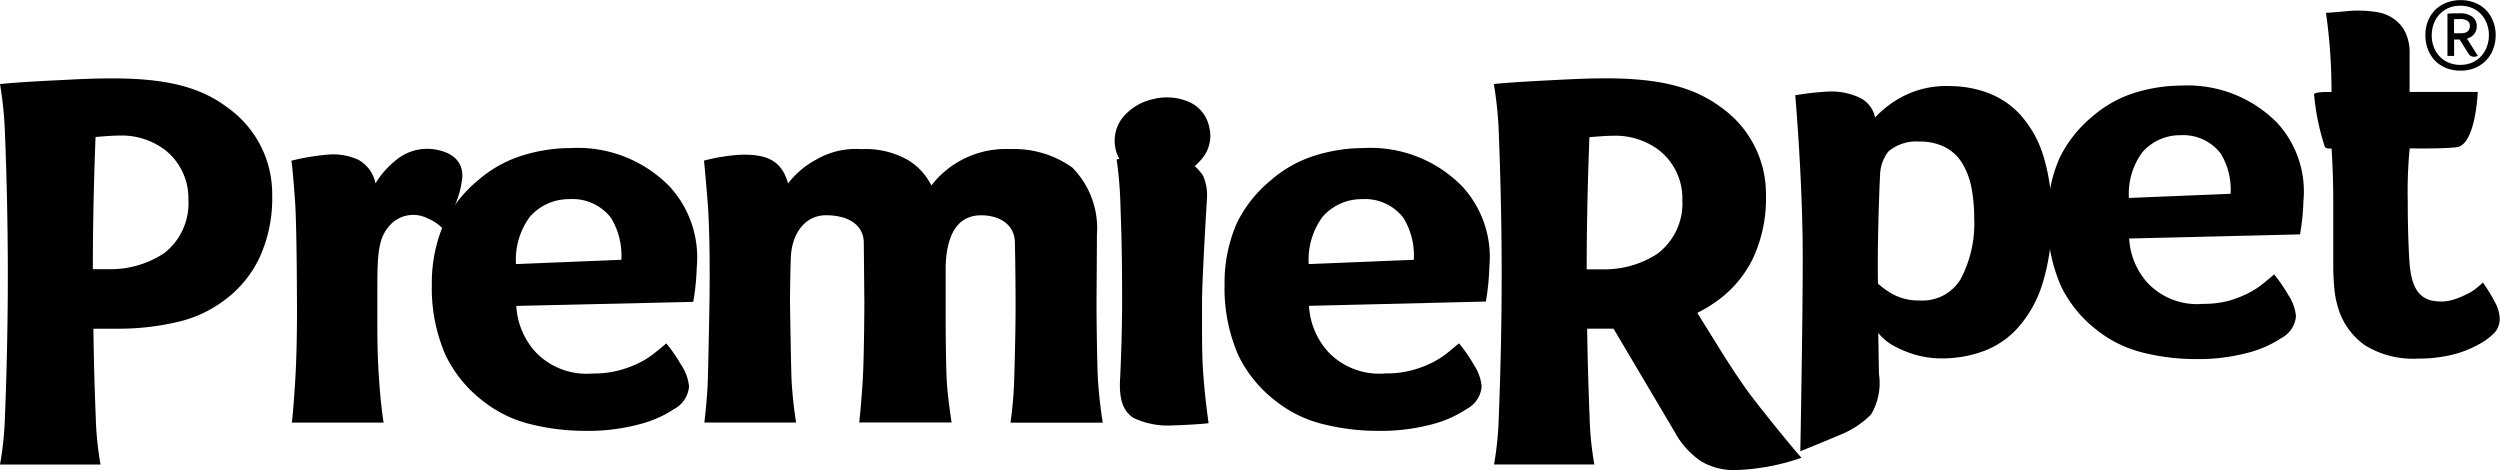 <svg xmlns="http://www.w3.org/2000/svg" width="128.092" height="24.088" viewBox="0 0 128.092 24.088"><g transform="translate(0 -0.02)"><path d="M523.41,24.534a4.324,4.324,0,0,0-1.667-1.126,5.645,5.645,0,0,0-1.974-.348,4.811,4.811,0,0,0-2.408.542,5.272,5.272,0,0,0-1.4,1.07,1.439,1.439,0,0,0-.81-1.028,3.446,3.446,0,0,0-1.57-.306,14.9,14.9,0,0,0-1.709.191s.383,4.347.383,8.324c0,3.381-.123,9.916-.123,9.916s1.331-.536,2.023-.835a4.658,4.658,0,0,0,1.6-1.047,3.15,3.15,0,0,0,.406-2.073l-.036-2.106a2.117,2.117,0,0,0,.258.274,2.645,2.645,0,0,0,.643.444,5.6,5.6,0,0,0,1.02.406,4.942,4.942,0,0,0,1.415.18,6.126,6.126,0,0,0,1.947-.333A4.464,4.464,0,0,0,523.2,35.53a6.06,6.06,0,0,0,1.3-2.223,10.7,10.7,0,0,0,.505-3.574,9.878,9.878,0,0,0-.435-3.141,5.611,5.611,0,0,0-1.162-2.058Zm-3.053,8.4a2.284,2.284,0,0,1-2.106,1.11,2.791,2.791,0,0,1-1.34-.3,4.221,4.221,0,0,1-.8-.561c-.044-2,.078-5.1.105-5.5a2.068,2.068,0,0,1,.429-1.275,2.22,2.22,0,0,1,1.6-.505,2.784,2.784,0,0,1,1.315.293,2.234,2.234,0,0,1,.869.819,3.772,3.772,0,0,1,.471,1.252,8.157,8.157,0,0,1,.14,1.556A6.07,6.07,0,0,1,520.356,32.93Z" transform="translate(-419.889 -18.629)"/><path d="M11.678,22.51C10.349,21.5,8.668,21,5.772,21c-.75,0-1.455.025-2.381.073s-2.5.119-3.39.22a19.3,19.3,0,0,1,.258,2.659c.071,1.777.142,4.3.142,7.114,0,2.916-.077,5.517-.149,7.3A16.366,16.366,0,0,1,0,40.785H5.15a16.366,16.366,0,0,1-.243-2.416c-.05-1.2-.1-2.762-.121-4.543h1.26a13.172,13.172,0,0,0,3.086-.354,6.3,6.3,0,0,0,2.4-1.131,5.776,5.776,0,0,0,1.763-2.152,7.288,7.288,0,0,0,.651-3.228A5.412,5.412,0,0,0,11.678,22.51Zm-3.3,7.466a4.957,4.957,0,0,1-2.8.8H4.757c0-2.669.073-5.058.138-6.771.255-.025.871-.078,1.34-.078a3.693,3.693,0,0,1,2.211.733,3.136,3.136,0,0,1,1.206,2.55,3.231,3.231,0,0,1-1.275,2.772Z" transform="translate(0 -16.964)"/><path d="M86.758,52.453c0-.268-.013-1.093-1.263-1.359a2.5,2.5,0,0,0-2.188.563,4.5,4.5,0,0,0-1,1.149,1.775,1.775,0,0,0-.861-1.2,3.09,3.09,0,0,0-1.608-.272A12.132,12.132,0,0,0,78,51.643s.08.523.191,2.161c.082,1.258.09,4.694.09,4.694s.033,2.447-.082,4.325c-.119,1.926-.18,2.24-.18,2.24h4.705s-.13-.712-.234-2.207-.088-2.519-.088-4.361,0-2.785.574-3.463a1.612,1.612,0,0,1,2.006-.431,2.274,2.274,0,0,1,.752.5,7.274,7.274,0,0,0,.6-1.076,4.742,4.742,0,0,0,.425-1.572Z" transform="translate(-63.068 -43.39)"/><path d="M135.338,53.088a6.579,6.579,0,0,0-5.048-1.97,8.411,8.411,0,0,0-2.548.4,6.256,6.256,0,0,0-2.23,1.265,6.585,6.585,0,0,0-1.723,2.173,7.642,7.642,0,0,0-.632,3.147,8.557,8.557,0,0,0,.708,3.637,6.518,6.518,0,0,0,1.884,2.316,6.3,6.3,0,0,0,2.456,1.208,11.559,11.559,0,0,0,2.808.345,10.157,10.157,0,0,0,2.745-.329,5.783,5.783,0,0,0,1.811-.789,1.442,1.442,0,0,0,.766-1.149,2.356,2.356,0,0,0-.4-1.106,7.756,7.756,0,0,0-.766-1.108c-.182.153-.383.322-.607.5a4.265,4.265,0,0,1-.789.5,5.5,5.5,0,0,1-1.032.383,5.069,5.069,0,0,1-1.34.159,3.617,3.617,0,0,1-2.883-1.051,3.794,3.794,0,0,1-1.032-2.412L136.55,59a12.163,12.163,0,0,0,.18-1.765A5.371,5.371,0,0,0,135.338,53.088Zm-7.87,3.976a3.7,3.7,0,0,1,.71-2.422,2.647,2.647,0,0,1,2.031-.905,2.477,2.477,0,0,1,2.134.969,3.7,3.7,0,0,1,.523,2.138Z" transform="translate(-101.031 -43.513)"/><path d="M361.418,53.088a6.571,6.571,0,0,0-5.046-1.97,8.423,8.423,0,0,0-2.55.4,6.273,6.273,0,0,0-2.23,1.265,6.581,6.581,0,0,0-1.723,2.173,7.642,7.642,0,0,0-.632,3.147,8.588,8.588,0,0,0,.706,3.637,6.559,6.559,0,0,0,1.884,2.316,6.318,6.318,0,0,0,2.458,1.208,11.532,11.532,0,0,0,2.806.345,10.171,10.171,0,0,0,2.747-.329,5.8,5.8,0,0,0,1.805-.793,1.43,1.43,0,0,0,.766-1.149,2.372,2.372,0,0,0-.394-1.106,8.081,8.081,0,0,0-.766-1.108c-.191.153-.383.322-.607.5a4.347,4.347,0,0,1-.791.5,5.5,5.5,0,0,1-1.032.383,5.059,5.059,0,0,1-1.34.159,3.617,3.617,0,0,1-2.883-1.051,3.794,3.794,0,0,1-1.032-2.412l9.061-.22a12.292,12.292,0,0,0,.178-1.765A5.344,5.344,0,0,0,361.418,53.088Zm-7.87,3.976a3.71,3.71,0,0,1,.71-2.422,2.648,2.648,0,0,1,2.016-.905,2.477,2.477,0,0,1,2.134.969,3.7,3.7,0,0,1,.525,2.138Z" transform="translate(-286.494 -43.513)"/><path d="M221.68,59.011s.021-3,.021-3.517a4.42,4.42,0,0,0-1.267-3.432,5.139,5.139,0,0,0-3.18-.942,4.812,4.812,0,0,0-4.037,1.866,3.136,3.136,0,0,0-1.173-1.29,4.4,4.4,0,0,0-2.42-.574,4.018,4.018,0,0,0-2.286.525,4.472,4.472,0,0,0-1.461,1.231c-.333-1.187-1.11-1.509-2.458-1.468a9.807,9.807,0,0,0-1.849.3s.105,1.1.191,2.18c.092,1.191.115,3.375.088,5.044s-.057,3-.082,3.967-.18,2.228-.18,2.228h4.7a21.5,21.5,0,0,1-.234-2.213c-.034-.971-.078-3.911-.078-3.911s0-1.066.042-2.309.726-2.186,1.8-2.186c1.233,0,1.939.561,1.939,1.411l.029,3.084s-.01,2.692-.08,3.894-.182,2.228-.182,2.228h4.732s-.214-1.353-.255-2.265c-.056-1.309-.05-3.775-.05-3.775V57.177c.031-1.5.509-2.665,1.817-2.665.938,0,1.732.467,1.732,1.422,0,0,.034,1.587.034,3.08s-.04,2.78-.069,3.882a20.582,20.582,0,0,1-.191,2.24H222s-.176-1.034-.249-2.238C221.709,62.106,221.68,59.849,221.68,59.011Z" transform="translate(-165.498 -43.461)"/><path d="M321.418,60.168c0-1.26.253-5.31.253-5.31a2.546,2.546,0,0,0-.2-1.166,2.608,2.608,0,0,0-2.515-1.133,13.675,13.675,0,0,0-1.914.3,20.182,20.182,0,0,1,.191,2.205c.036,1.183.09,2.188.09,5.1,0,1.8-.1,3.875-.1,3.875-.082,1.195.2,1.744.678,2.06a4.109,4.109,0,0,0,2.066.383c.308,0,1.709-.077,1.786-.115,0,0-.157-1.066-.251-2.244C321.407,63.007,321.418,62.261,321.418,60.168Z" transform="translate(-259.829 -44.669)"/><path d="M667.913,17.855a9.464,9.464,0,0,0-.643-1.057c-.056.056-.149.14-.279.251a2.681,2.681,0,0,1-.49.32,5.15,5.15,0,0,1-.645.278,2.17,2.17,0,0,1-.743.126c-1.064,0-1.489-.622-1.6-1.947,0,0-.094-1.173-.094-3.2a22.792,22.792,0,0,1,.1-2.7s1.618.034,2.4-.057c.988-.115,1.087-2.835,1.087-2.835h-3.492V5.094a2.44,2.44,0,0,0-.224-1.126,1.846,1.846,0,0,0-.588-.682,2.106,2.106,0,0,0-.812-.333,6.042,6.042,0,0,0-1-.084,4.377,4.377,0,0,0-.448.015c-.149.015-.289.023-.419.04l-.792.063a28.855,28.855,0,0,1,.283,4.053s-.894-.029-.894.123a11.9,11.9,0,0,0,.551,2.68c.046.119.343.092.343.092s.088,1.17.088,2.7v3.254q0,.611.056,1.223a4.894,4.894,0,0,0,.253,1.168,3.583,3.583,0,0,0,1.34,1.752,4.717,4.717,0,0,0,2.716.666,7.105,7.105,0,0,0,1.652-.18,5.2,5.2,0,0,0,1.3-.477,3.512,3.512,0,0,0,.921-.639,1.1,1.1,0,0,0,.293-.708A1.865,1.865,0,0,0,667.913,17.855Z" transform="translate(-540.054 -2.305)"/><path d="M317.609,30.034a2.778,2.778,0,0,0,1.8.138,2.665,2.665,0,0,0,1.508-.907,1.811,1.811,0,0,0,.417-1.679,1.786,1.786,0,0,0-1.074-1.3,2.871,2.871,0,0,0-1.813-.123,2.789,2.789,0,0,0-1.545.94,1.926,1.926,0,0,0,.7,2.935Z" transform="translate(-259.379 -21.061)"/><path d="M688.838,3.1a1.758,1.758,0,0,1-.348-.574,2.024,2.024,0,0,1-.121-.7,1.926,1.926,0,0,1,.121-.7,1.671,1.671,0,0,1,.356-.574,1.7,1.7,0,0,1,.574-.383,2.052,2.052,0,0,1,1.509,0,1.675,1.675,0,0,1,.563.383,1.7,1.7,0,0,1,.354.574,1.926,1.926,0,0,1,.124.7,1.942,1.942,0,0,1-.124.7,1.677,1.677,0,0,1-.921.969,1.893,1.893,0,0,1-.754.144,1.914,1.914,0,0,1-.766-.144,1.7,1.7,0,0,1-.567-.392Zm.7.119a1.516,1.516,0,0,0,.626.124,1.48,1.48,0,0,0,.618-.126,1.41,1.41,0,0,0,.459-.335,1.442,1.442,0,0,0,.283-.484,1.707,1.707,0,0,0,.1-.574,1.687,1.687,0,0,0-.1-.574,1.424,1.424,0,0,0-.283-.481,1.353,1.353,0,0,0-.459-.331,1.51,1.51,0,0,0-.626-.124,1.476,1.476,0,0,0-.62.124,1.339,1.339,0,0,0-.457.333,1.427,1.427,0,0,0-.285.48,1.687,1.687,0,0,0-.1.574,1.631,1.631,0,0,0,.213.831,1.38,1.38,0,0,0,.628.563ZM689.5.726q.151-.017.327-.023h.283a1.03,1.03,0,0,1,.685.191.589.589,0,0,1,.207.461.678.678,0,0,1-.042.245.665.665,0,0,1-.113.191.668.668,0,0,1-.167.134.642.642,0,0,1-.191.075h.011l.557.881a.341.341,0,0,1-.1.036.43.43,0,0,1-.094.011.365.365,0,0,1-.155-.034.314.314,0,0,1-.126-.121l-.459-.727h-.281v.84H689.5Zm.682,1c.31,0,.465-.128.465-.383a.3.3,0,0,0-.123-.258.681.681,0,0,0-.4-.088h-.168a.478.478,0,0,0-.13.011h.011v.714Z" transform="translate(-564.1 0)"/><path d="M599.023,24.834a6.436,6.436,0,0,0-4.876-1.914,8.155,8.155,0,0,0-2.464.383,6.055,6.055,0,0,0-2.156,1.223,6.378,6.378,0,0,0-1.658,2.106,7.407,7.407,0,0,0-.611,3.044,8.32,8.32,0,0,0,.683,3.517,6.318,6.318,0,0,0,1.821,2.24,6.143,6.143,0,0,0,2.374,1.168,11.161,11.161,0,0,0,2.713.333,9.817,9.817,0,0,0,2.653-.32,5.635,5.635,0,0,0,1.746-.766,1.384,1.384,0,0,0,.733-1.11,2.307,2.307,0,0,0-.383-1.072,7.931,7.931,0,0,0-.733-1.07c-.176.149-.371.312-.588.486a4.1,4.1,0,0,1-.766.488,5.5,5.5,0,0,1-1,.383,4.924,4.924,0,0,1-1.29.151,3.482,3.482,0,0,1-2.785-1.015,3.67,3.67,0,0,1-1-2.332l8.754-.211a11.759,11.759,0,0,0,.174-1.706A5.2,5.2,0,0,0,599.023,24.834Zm-7.6,3.844a3.569,3.569,0,0,1,.685-2.337,2.557,2.557,0,0,1,1.955-.877,2.423,2.423,0,0,1,2.062.936,3.554,3.554,0,0,1,.507,2.066Z" transform="translate(-482.344 -18.516)"/><path d="M441.959,40.025c-.613-.733-1.47-1.784-2.188-2.72s-1.732-2.59-1.732-2.59l-1.057-1.7a7.145,7.145,0,0,0,1.1-.676,5.8,5.8,0,0,0,1.769-2.152,7.271,7.271,0,0,0,.649-3.228,5.422,5.422,0,0,0-2.261-4.447c-1.331-1-3.013-1.514-5.911-1.514-.749,0-1.455.025-2.381.073s-2.5.123-3.388.22a19.686,19.686,0,0,1,.258,2.659c.069,1.777.142,4.3.142,7.114,0,2.916-.078,5.517-.149,7.3a16.359,16.359,0,0,1-.243,2.416h5.14a16.368,16.368,0,0,1-.243-2.416c-.048-1.2-.1-2.762-.126-4.541h1.352l3.13,5.286a4.3,4.3,0,0,0,1.34,1.5,3.294,3.294,0,0,0,1.8.459,11.24,11.24,0,0,0,3.358-.63S442.076,40.166,441.959,40.025Zm-10.644-9.239c0-2.669.073-5.058.14-6.771.255-.025.871-.078,1.34-.078a3.7,3.7,0,0,1,2.213.733,3.134,3.134,0,0,1,1.208,2.55,3.23,3.23,0,0,1-1.275,2.764,4.948,4.948,0,0,1-2.8.8Z" transform="translate(-350.018 -16.964)"/></g></svg>